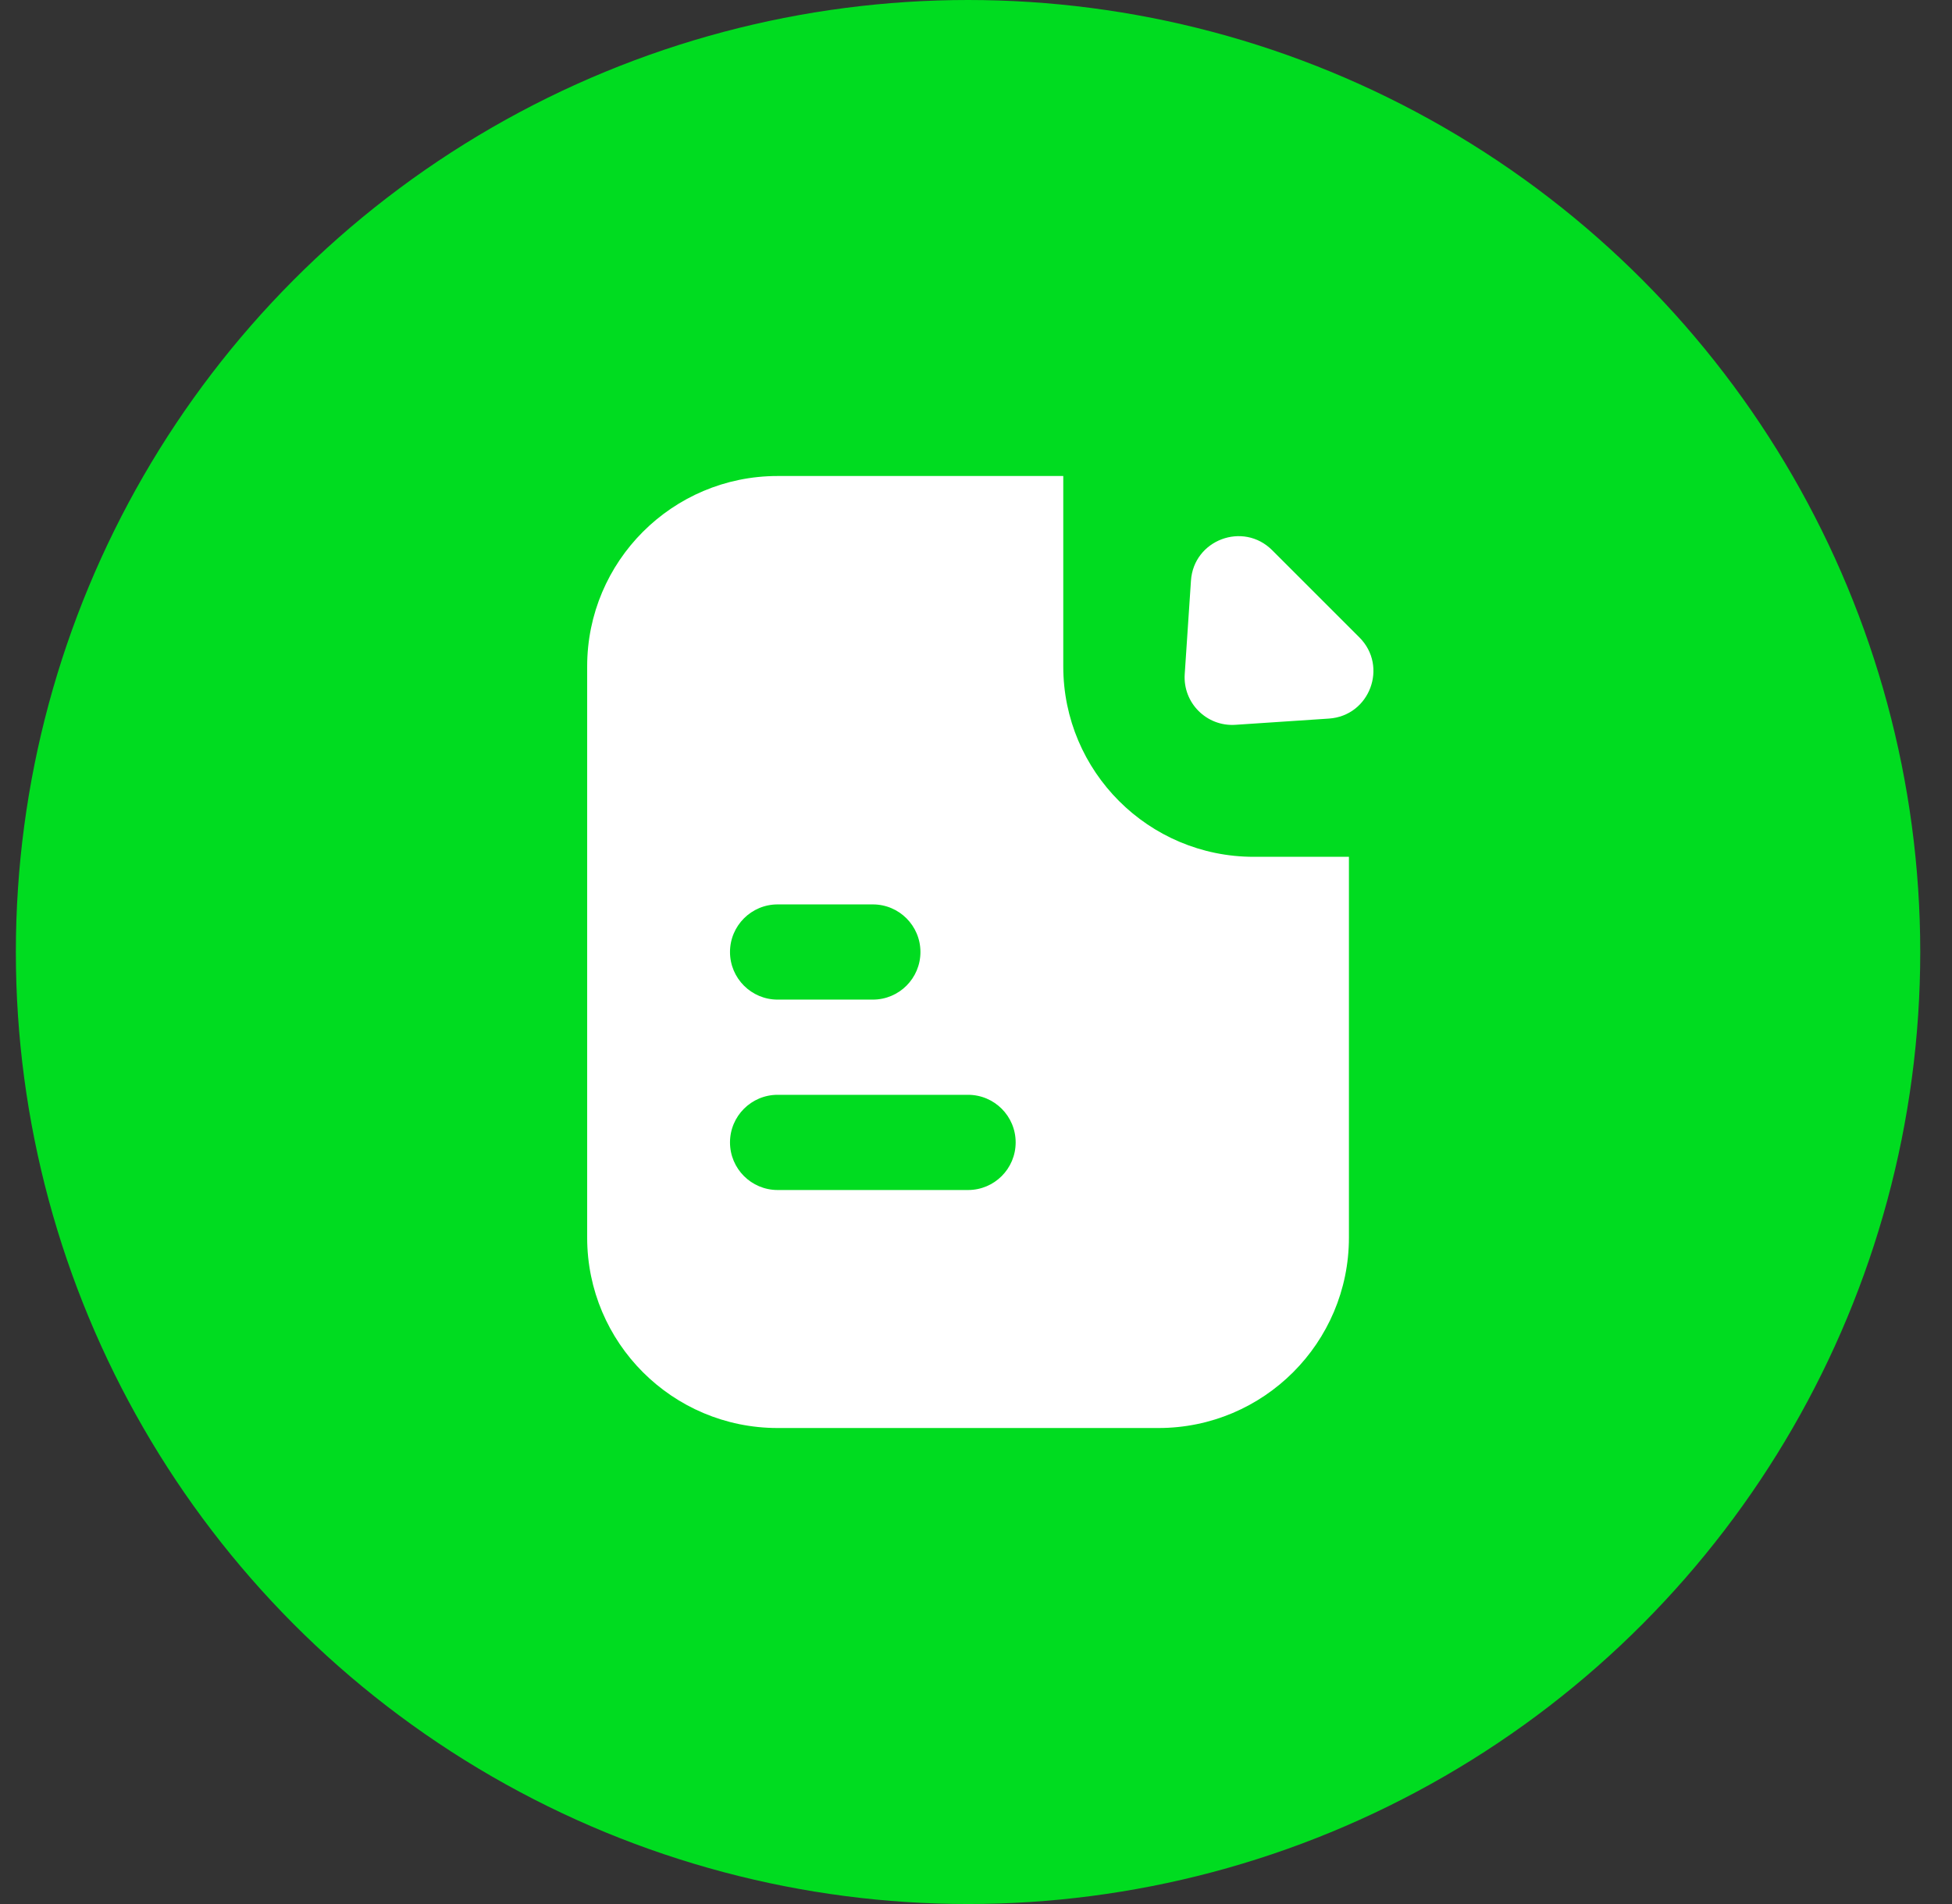 <svg width="41" height="40" viewBox="0 0 41 40" fill="none" xmlns="http://www.w3.org/2000/svg">
<rect x="0" y="0" width="41" height="40" fill="#333333" stroke="none"/>
<circle cx="20.333" cy="20" r="20" fill="#00DC20"/>
<path fill-rule="evenodd" clip-rule="evenodd" d="M12.333 14C12.333 11.791 14.124 10 16.333 10H22.333V14C22.333 16.209 24.124 18 26.333 18H28.333V26C28.333 28.209 26.542 30 24.333 30H16.333C14.124 30 12.333 28.209 12.333 26V14ZM16.333 19C15.781 19 15.333 19.448 15.333 20C15.333 20.552 15.781 21 16.333 21H18.333C18.886 21 19.333 20.552 19.333 20C19.333 19.448 18.886 19 18.333 19H16.333ZM16.333 23C15.781 23 15.333 23.448 15.333 24C15.333 24.552 15.781 25 16.333 25H20.333C20.886 25 21.333 24.552 21.333 24C21.333 23.448 20.886 23 20.333 23H16.333ZM25.015 12.199L24.884 14.163C24.844 14.767 25.345 15.267 25.948 15.227L27.913 15.096C28.77 15.039 29.161 13.999 28.553 13.391L26.72 11.558C26.112 10.951 25.072 11.341 25.015 12.199Z" fill="white"/>
</svg>
